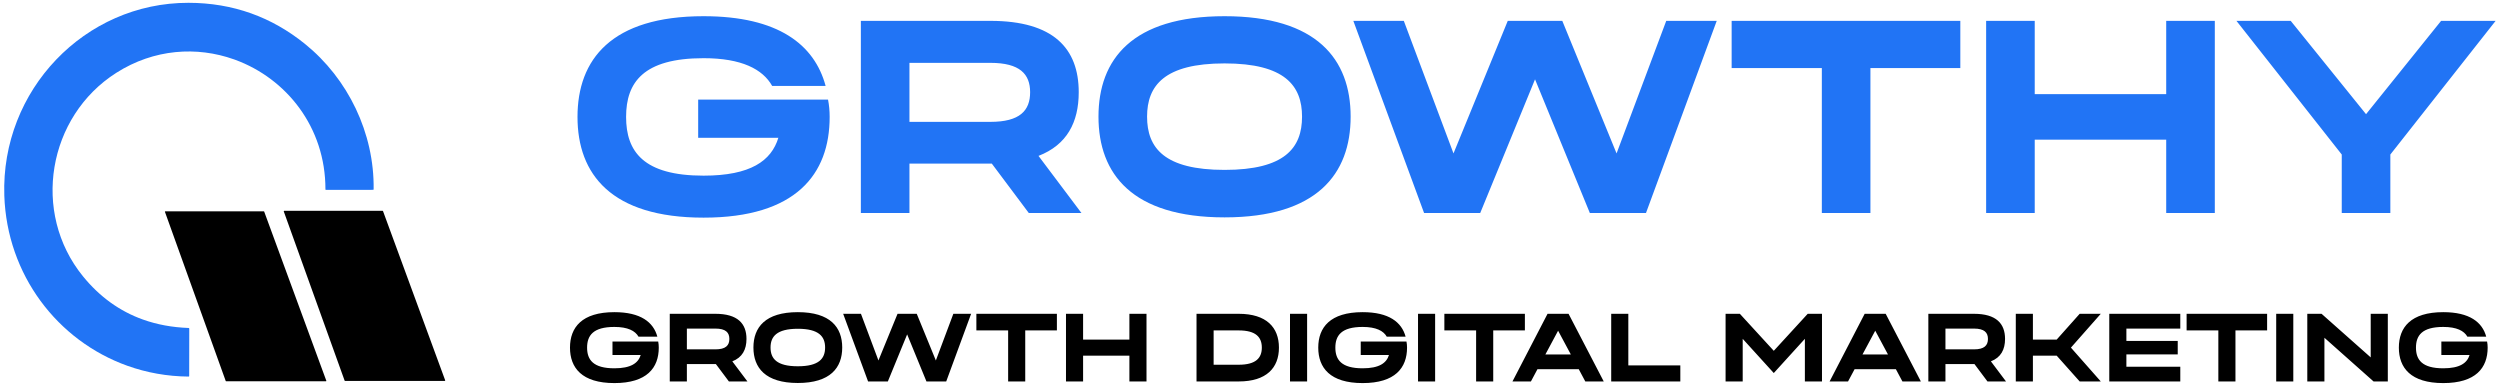<svg width="240" height="37" viewBox="0 0 240 37" fill="none" xmlns="http://www.w3.org/2000/svg">
<g clip-path="url(#clip0_274_6845)">
<path fill-rule="evenodd" clip-rule="evenodd" d="M74.723 13.227H67.025V9.564H79.492C79.595 10.091 79.647 10.645 79.647 11.224C79.647 16.731 76.407 20.894 67.543 20.894C58.679 20.894 55.44 16.731 55.44 11.224C55.44 5.718 58.679 1.555 67.543 1.555C74.723 1.555 78.196 4.295 79.258 8.247H74.127C73.219 6.64 71.198 5.586 67.543 5.586C61.764 5.586 60.105 7.905 60.105 11.224C60.105 14.544 61.764 16.863 67.543 16.863C72.053 16.863 74.049 15.44 74.723 13.227ZM82.642 2.003H95.082C101.147 2.003 103.558 4.664 103.558 8.853C103.558 11.751 102.417 13.912 99.696 14.966L103.817 20.446H98.763L95.212 15.704H87.307V20.446H82.642V2.003ZM87.307 11.699H95.082C97.907 11.699 98.892 10.618 98.892 8.853C98.892 7.114 97.907 6.034 95.082 6.034H87.307V11.699ZM117.558 1.555C126.422 1.555 129.661 5.691 129.661 11.198C129.661 16.705 126.422 20.868 117.558 20.868C108.694 20.868 105.454 16.705 105.454 11.198C105.454 5.691 108.694 1.555 117.558 1.555ZM117.558 16.31C123.338 16.31 124.996 14.202 124.996 11.198C124.996 8.221 123.338 6.087 117.558 6.087C111.777 6.087 110.119 8.221 110.119 11.198C110.119 14.202 111.777 16.31 117.558 16.31ZM149.98 2.003L155.19 14.729L159.959 2.003H164.806L158.015 20.446H152.624L147.363 7.615L142.102 20.446H136.711L129.92 2.003H134.766L139.536 14.729L144.745 2.003H149.98ZM174.896 6.534H166.238V2.003H188.191V6.534H179.561V20.446H174.896V6.534ZM195.334 9.038H207.956V2.003H212.622V20.446H207.956V13.411H195.334V20.446H190.669V2.003H195.334V9.038ZM227.14 10.961L234.346 2.003H239.58L229.473 14.834V20.446H224.808V14.834L214.699 2.003H219.909L227.14 10.961Z" fill="#2174F5"/>
<path fill-rule="evenodd" clip-rule="evenodd" d="M22.595 5.746C27.466 7.539 31.25 12.175 31.242 18.174C31.242 18.201 31.252 18.217 31.271 18.224C31.278 18.227 31.287 18.228 31.296 18.228L35.812 18.224C35.85 18.224 35.868 18.206 35.869 18.168C35.942 12.78 33.417 7.557 29.268 4.209C27.666 2.916 25.948 1.941 24.114 1.285C22.229 0.61 20.222 0.272 18.091 0.27C8.127 0.258 0.082 8.667 0.414 18.769C0.664 26.374 5.507 32.711 12.228 35.115C14.067 35.773 16.047 36.136 18.111 36.151C18.145 36.151 18.162 36.133 18.162 36.099L18.169 31.551C18.169 31.534 18.163 31.518 18.152 31.506C18.145 31.499 18.136 31.493 18.127 31.49C18.121 31.488 18.114 31.486 18.108 31.486C16.53 31.428 15.068 31.158 13.722 30.676C11.482 29.875 9.56 28.488 7.958 26.516C2.993 20.403 4.582 11.179 11.164 6.991C14.798 4.68 18.904 4.436 22.451 5.695C22.499 5.712 22.547 5.729 22.595 5.746Z" fill="#2174F5"/>
<path fill-rule="evenodd" clip-rule="evenodd" d="M58.798 34.077H61.509C61.271 34.856 60.569 35.357 58.981 35.357C56.946 35.357 56.361 34.541 56.361 33.372C56.361 32.203 56.946 31.386 58.981 31.386C60.267 31.386 60.979 31.757 61.299 32.323H63.106C62.731 30.932 61.509 29.967 58.981 29.967C55.859 29.967 54.719 31.433 54.719 33.372C54.719 35.311 55.859 36.776 58.981 36.776C62.102 36.776 63.242 35.311 63.242 33.372C63.242 33.168 63.224 32.973 63.188 32.787H58.798V34.077ZM68.677 30.125H64.297V36.619H65.94V34.949H68.723L69.973 36.619H71.753L70.302 34.689C71.26 34.318 71.662 33.557 71.662 32.537C71.662 31.062 70.813 30.125 68.677 30.125ZM68.677 33.539H65.94V31.544H68.677C69.672 31.544 70.019 31.924 70.019 32.537C70.019 33.158 69.672 33.539 68.677 33.539ZM80.853 33.362C80.853 31.423 79.713 29.967 76.591 29.967C73.47 29.967 72.329 31.423 72.329 33.362C72.329 35.301 73.47 36.767 76.591 36.767C79.713 36.767 80.853 35.301 80.853 33.362ZM79.21 33.362C79.21 34.42 78.626 35.162 76.591 35.162C74.556 35.162 73.972 34.42 73.972 33.362C73.972 32.314 74.556 31.562 76.591 31.562C78.626 31.562 79.21 32.314 79.21 33.362ZM89.842 34.605L88.008 30.125H86.164L84.33 34.605L82.651 30.125H80.944L83.335 36.619H85.234L87.086 32.101L88.939 36.619H90.837L93.228 30.125H91.521L89.842 34.605ZM93.732 31.72H96.781V36.619H98.423V31.72H101.462V30.125H93.732V31.72ZM108.422 32.602H103.977V30.125H102.335V36.619H103.977V34.142H108.422V36.619H110.064V30.125H108.422V32.602ZM118.918 30.125H114.866V36.619H118.918C121.583 36.619 122.778 35.311 122.778 33.372C122.778 31.433 121.583 30.125 118.918 30.125ZM118.918 35.014H116.508V31.72H118.918C120.588 31.72 121.135 32.388 121.135 33.372C121.135 34.346 120.588 35.014 118.918 35.014ZM123.84 36.619H125.483V30.125H123.84V36.619ZM130.631 34.077H133.341C133.104 34.856 132.401 35.357 130.814 35.357C128.779 35.357 128.194 34.541 128.194 33.372C128.194 32.203 128.779 31.386 130.814 31.386C132.101 31.386 132.813 31.757 133.131 32.323H134.939C134.564 30.932 133.341 29.967 130.814 29.967C127.693 29.967 126.552 31.433 126.552 33.372C126.552 35.311 127.693 36.776 130.814 36.776C133.935 36.776 135.076 35.311 135.076 33.372C135.076 33.168 135.058 32.973 135.021 32.787H130.631V34.077ZM136.13 36.619H137.772V30.125H136.13V36.619ZM138.659 31.72H141.707V36.619H143.35V31.72H146.389V30.125H138.659V31.72ZM146.968 36.619L147.597 35.441H151.559L152.189 36.619H153.959L150.582 30.125H148.565L145.197 36.619H146.968ZM149.578 31.748L150.801 34.03H148.355L149.578 31.748ZM156.319 30.125H154.676V36.619H161.311V35.079H156.319V30.125ZM170.283 33.678L167.026 30.125H165.656V36.619H167.299V32.527L170.283 35.812L173.268 32.527V36.619H174.911V30.125H173.541L170.283 33.678ZM177.412 36.619L178.042 35.441H182.003L182.633 36.619H184.403L181.026 30.125H179.009L175.642 36.619H177.412ZM180.023 31.748L181.246 34.03H178.799L180.023 31.748ZM189.502 30.125H185.121V36.619H186.763V34.949H189.547L190.797 36.619H192.577L191.126 34.689C192.085 34.318 192.485 33.557 192.485 32.537C192.485 31.062 191.637 30.125 189.502 30.125ZM189.502 33.539H186.763V31.544H189.502C190.496 31.544 190.843 31.924 190.843 32.537C190.843 33.158 190.496 33.539 189.502 33.539ZM199.649 30.125L197.441 32.602H195.159V30.125H193.516V36.619H195.159V34.142H197.441L199.649 36.619H201.675L198.809 33.372L201.675 30.125H199.649ZM209.308 30.125H202.491V36.619H209.308V35.209H204.133V34.021H209.062V32.731H204.133V31.544H209.308V30.125ZM209.914 31.72H212.961V36.619H214.604V31.72H217.643V30.125H209.914V31.72ZM218.515 36.619H220.157V30.125H218.515V36.619ZM227.588 34.309L222.87 30.125H221.5V36.619H223.144V32.425L227.862 36.619H229.23V30.125H227.588V34.309ZM234.37 34.077H237.08C236.844 34.856 236.14 35.357 234.553 35.357C232.518 35.357 231.933 34.541 231.933 33.372C231.933 32.203 232.518 31.386 234.553 31.386C235.84 31.386 236.552 31.757 236.87 32.323H238.678C238.304 30.932 237.08 29.967 234.553 29.967C231.432 29.967 230.29 31.433 230.29 33.372C230.29 35.311 231.432 36.776 234.553 36.776C237.674 36.776 238.815 35.311 238.815 33.372C238.815 33.168 238.797 32.973 238.76 32.787H234.37V34.077Z" fill="currentColor"/>
<path fill-rule="evenodd" clip-rule="evenodd" d="M33.101 36.561C33.108 36.566 33.115 36.569 33.124 36.57C33.128 36.571 33.132 36.572 33.136 36.572H42.686C42.694 36.572 42.702 36.57 42.71 36.566C42.714 36.563 42.719 36.56 42.722 36.557L42.725 36.553L42.728 36.549C42.733 36.542 42.736 36.535 42.737 36.526C42.738 36.518 42.737 36.509 42.734 36.501L36.771 20.271C36.767 20.261 36.761 20.253 36.752 20.247C36.745 20.242 36.738 20.239 36.73 20.238C36.726 20.237 36.722 20.236 36.717 20.236H27.294C27.286 20.236 27.278 20.238 27.27 20.242C27.263 20.246 27.256 20.251 27.252 20.258C27.247 20.265 27.244 20.273 27.242 20.281C27.241 20.289 27.242 20.298 27.245 20.306L33.082 36.536C33.086 36.546 33.092 36.555 33.101 36.561ZM15.867 20.29C15.862 20.291 15.856 20.292 15.851 20.294C15.846 20.297 15.842 20.301 15.838 20.306C15.835 20.31 15.833 20.316 15.832 20.321C15.832 20.327 15.832 20.333 15.834 20.338L21.669 36.574C21.672 36.581 21.676 36.587 21.682 36.591C21.684 36.593 21.686 36.594 21.689 36.595C21.692 36.596 21.695 36.597 21.699 36.597C21.702 36.598 21.705 36.599 21.708 36.599H31.294C31.297 36.599 31.3 36.598 31.303 36.597C31.305 36.597 31.308 36.596 31.311 36.594C31.316 36.592 31.32 36.588 31.323 36.583C31.326 36.578 31.328 36.572 31.329 36.567C31.329 36.561 31.328 36.555 31.326 36.55L25.362 20.314C25.36 20.308 25.355 20.302 25.349 20.298C25.345 20.294 25.339 20.292 25.333 20.292L25.33 20.291C25.328 20.291 25.326 20.29 25.324 20.29H15.867Z" fill="currentColor"/>
</g>
<defs>
<clipPath id="clip0_274_6845">
<rect width="240" height="37" fill="white"/>
</clipPath>
</defs>
</svg>
